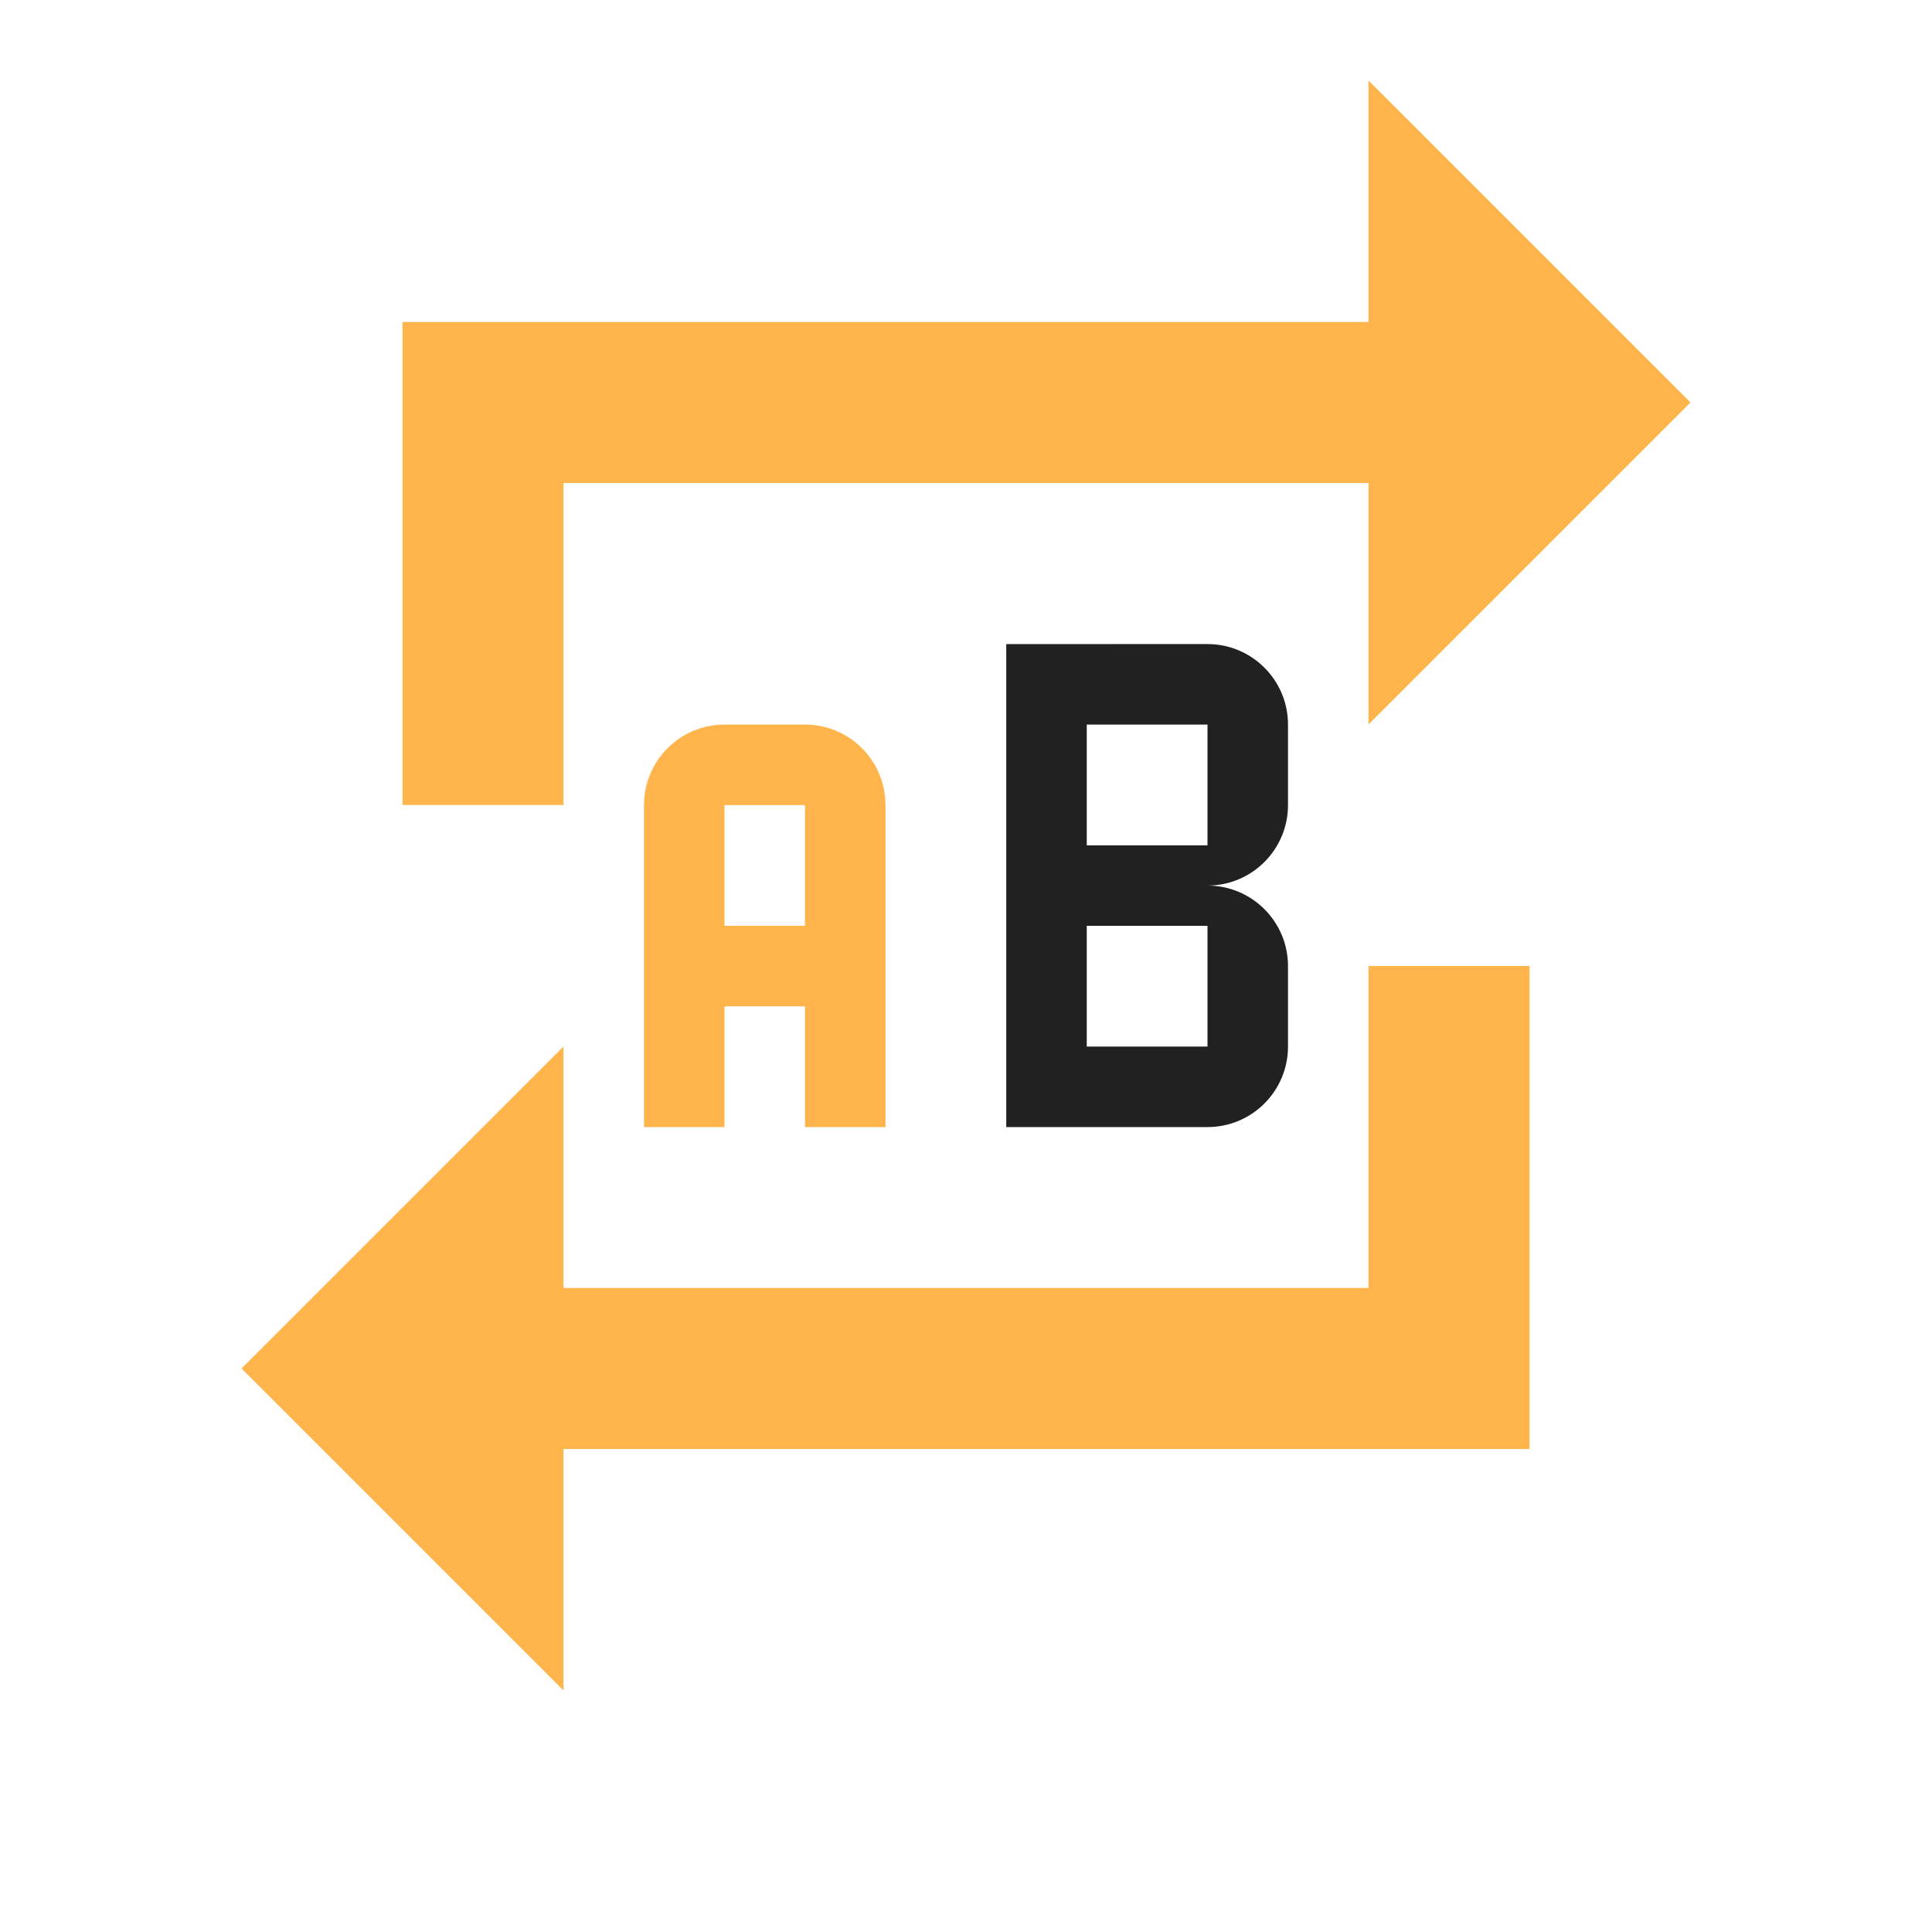 <?xml version="1.0" encoding="UTF-8" standalone="no"?>
<!-- Created with Inkscape (http://www.inkscape.org/) -->

<svg
   xmlns:dc="http://purl.org/dc/elements/1.1/"
   xmlns:cc="http://creativecommons.org/ns#"
   xmlns:rdf="http://www.w3.org/1999/02/22-rdf-syntax-ns#"
   xmlns:svg="http://www.w3.org/2000/svg"
   xmlns="http://www.w3.org/2000/svg"
   xmlns:sodipodi="http://sodipodi.sourceforge.net/DTD/sodipodi-0.dtd"
   xmlns:inkscape="http://www.inkscape.org/namespaces/inkscape"
   width="24"
   height="24"
   id="svg4682"
   version="1.1"
   inkscape:version="0.92.3 (unknown)"
   sodipodi:docname="ic_abrepeat_setb_pressed.svg"
   inkscape:export-filename="/home/corbax/Dev/android/Icons/Test 1/ic_play_normal.png"
   inkscape:export-xdpi="90"
   inkscape:export-ydpi="90">
  <defs
     id="defs4684">
    <inkscape:path-effect
       is_visible="true"
       id="path-effect6553-2"
       effect="spiro" />
  </defs>
  <sodipodi:namedview
     id="base"
     pagecolor="#ffffff"
     bordercolor="#666666"
     borderopacity="1.0"
     inkscape:pageopacity="0.0"
     inkscape:pageshadow="2"
     inkscape:zoom="15.839192"
     inkscape:cx="12.565118"
     inkscape:cy="9.7904415"
     inkscape:document-units="px"
     inkscape:current-layer="layer1"
     showgrid="true"
     inkscape:window-width="960"
     inkscape:window-height="1050"
     inkscape:window-x="2880"
     inkscape:window-y="5"
     inkscape:window-maximized="0"
     inkscape:snap-bbox="true"
     inkscape:bbox-paths="true"
     inkscape:bbox-nodes="true"
     inkscape:snap-bbox-edge-midpoints="true"
     inkscape:snap-bbox-midpoints="true"
     inkscape:object-paths="true"
     inkscape:snap-intersection-paths="true"
     inkscape:object-nodes="true"
     inkscape:snap-smooth-nodes="true"
     inkscape:snap-midpoints="true"
     inkscape:snap-object-midpoints="true"
     inkscape:snap-center="true"
     inkscape:snap-text-baseline="true">
    <inkscape:grid
       type="xygrid"
       id="grid3002" />
  </sodipodi:namedview>
  <g
     inkscape:label="Layer 1"
     inkscape:groupmode="layer"
     id="layer1"
     transform="translate(0,-1028.362)">
    <g
       id="g5269"
       style="font-size:16px;font-style:normal;font-variant:normal;font-weight:normal;font-stretch:normal;line-height:125%;letter-spacing:0px;word-spacing:0px;fill:#000000;fill-opacity:1;stroke:none;font-family:Roboto;-inkscape-font-specification:Roboto"
       transform="translate(-64,740)" />
    <path
       style="fill:#ffb54c;fill-opacity:1;stroke:none"
       d="m 17,1029.362 v 3 H 7 5 v 6 h 2 v -4 h 10 v 3 l 4,-4 z m 0,11 v 4 H 7 v -3 l -4,4 4,4 v -3 h 10 2 v -6 z"
       id="path5336"
       inkscape:connector-curvature="0" />
    <path
       style="fill:#ffb54c;fill-opacity:1;fill-rule:evenodd;stroke:none;stroke-width:1px;stroke-linecap:butt;stroke-linejoin:miter;stroke-opacity:1"
       d="m 9,1037.363 c -0.552,0 -1,0.448 -1,1 v 4 h 1 v -1.5 h 1 v 1.5 h 1 v -4 c 0,-0.552 -0.448,-1 -1,-1 z m 0,1 h 1 v 1.5 H 9 Z"
       id="path5338"
       inkscape:connector-curvature="0"
       sodipodi:nodetypes="ssccccccsssccccc" />
    <path
       style="color:#000000;display:inline;overflow:visible;visibility:visible;opacity:1;vector-effect:none;fill:#212121;fill-opacity:1;fill-rule:nonzero;stroke:none;stroke-width:4;stroke-linecap:butt;stroke-linejoin:round;stroke-miterlimit:4;stroke-dasharray:none;stroke-dashoffset:47.298;stroke-opacity:1;marker:none;enable-background:accumulate"
       d="m 12.5,1036.363 v 6 H 15 c 0.552,0 1,-0.448 1,-1 v -1 c 0,-0.552 -0.448,-1 -1,-1 0.552,0 1,-0.448 1,-1 v -1 c 0,-0.552 -0.448,-1 -1,-1 z m 2.5,2.5 h -1.5 v -1.5 H 15 Z m -1.5,1 H 15 v 1.5 h -1.5 z"
       id="path5340"
       inkscape:connector-curvature="0"
       sodipodi:nodetypes="ccssscsssccccccccccc" />
  </g>
</svg>
